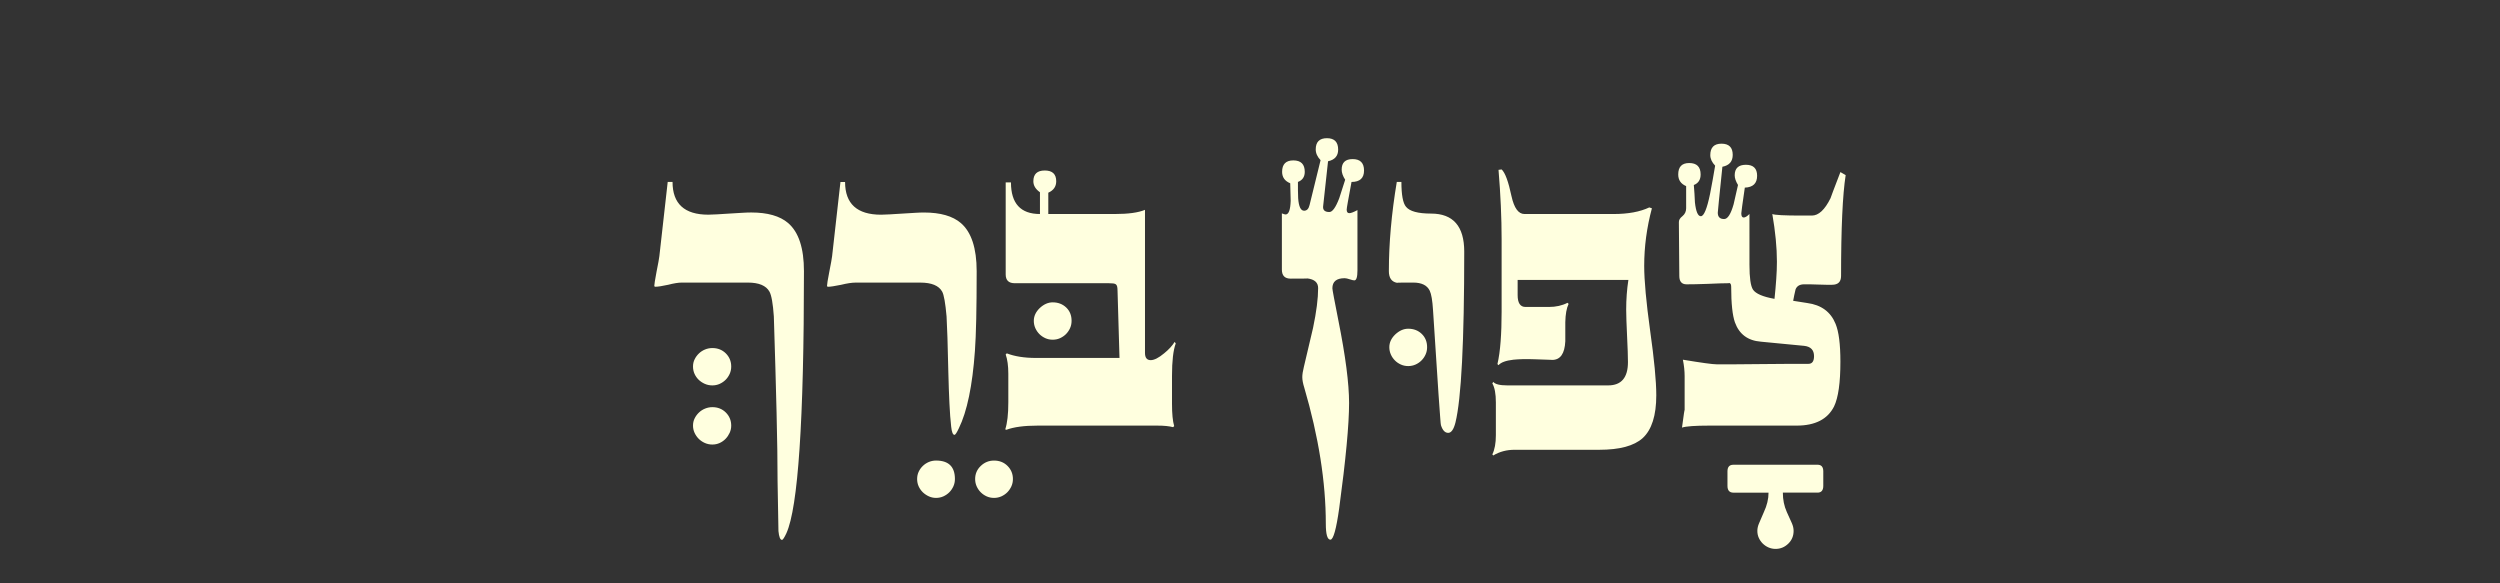 <?xml version="1.0" encoding="utf-8"?>
<!-- Generator: Adobe Illustrator 16.0.0, SVG Export Plug-In . SVG Version: 6.00 Build 0)  -->
<!DOCTYPE svg PUBLIC "-//W3C//DTD SVG 1.1//EN" "http://www.w3.org/Graphics/SVG/1.1/DTD/svg11.dtd">
<svg version="1.1" id="Layer_1" xmlns="http://www.w3.org/2000/svg" xmlns:xlink="http://www.w3.org/1999/xlink" x="0px" y="0px"
	 width="150px" height="35px" viewBox="0 0 150 35" enable-background="new 0 0 150 35" xml:space="preserve">
<rect x="0" y="0" width="150" height="35" fill="#333333" stroke="none"/>
<path fill="#FFFFDF" d="M48.237,16.269c0,8.947-0.352,14.189-1.055,15.729c-0.123,0.264-0.211,0.395-0.264,0.395
	c-0.105,0-0.176-0.176-0.211-0.527l-0.053-2.979c0-1.125-0.02-2.506-0.06-4.141c-0.039-1.635-0.094-3.555-0.164-5.761
	c-0.053-0.773-0.141-1.271-0.264-1.489c-0.203-0.361-0.633-0.541-1.293-0.541h-3.968c-0.202,0-0.475,0.044-0.817,0.132
	c-0.36,0.079-0.615,0.118-0.765,0.118c-0.044,0-0.065-0.021-0.065-0.065c0-0.035,0.01-0.12,0.032-0.257s0.056-0.323,0.099-0.561
	c0.053-0.255,0.093-0.461,0.119-0.619s0.044-0.269,0.053-0.33l0.501-4.456h0.29c0,1.31,0.717,1.964,2.148,1.964
	c0.133,0,0.304-0.006,0.515-0.02s0.457-0.028,0.738-0.046c0.29-0.018,0.545-0.032,0.765-0.046s0.404-0.02,0.554-0.02
	c0.984,0,1.723,0.211,2.215,0.633C47.921,13.927,48.237,14.889,48.237,16.269z M43.873,21.991c0,0.158-0.03,0.306-0.092,0.442
	c-0.062,0.136-0.143,0.254-0.244,0.355s-0.22,0.182-0.355,0.244c-0.137,0.061-0.283,0.092-0.441,0.092s-0.309-0.031-0.449-0.092
	c-0.141-0.062-0.264-0.143-0.369-0.244s-0.188-0.22-0.25-0.355c-0.062-0.137-0.092-0.284-0.092-0.442s0.032-0.304,0.099-0.435
	c0.065-0.133,0.151-0.248,0.257-0.35s0.229-0.18,0.369-0.238c0.141-0.057,0.285-0.085,0.436-0.085c0.324,0,0.595,0.108,0.811,0.323
	C43.766,21.421,43.873,21.683,43.873,21.991z M43.873,25.537c0,0.15-0.03,0.293-0.092,0.43c-0.062,0.135-0.143,0.256-0.244,0.361
	s-0.22,0.189-0.355,0.251c-0.137,0.062-0.283,0.093-0.441,0.093s-0.309-0.031-0.449-0.093s-0.264-0.146-0.369-0.251
	s-0.188-0.227-0.25-0.361c-0.062-0.137-0.092-0.279-0.092-0.43c0-0.158,0.032-0.303,0.099-0.435
	c0.065-0.132,0.151-0.248,0.257-0.349c0.105-0.102,0.229-0.181,0.369-0.238c0.141-0.057,0.285-0.086,0.436-0.086
	c0.324,0,0.595,0.108,0.811,0.324C43.766,24.968,43.873,25.23,43.873,25.537z M57.295,28.741c0,0.158-0.031,0.306-0.093,0.442
	c-0.062,0.135-0.143,0.254-0.244,0.355c-0.101,0.101-0.22,0.182-0.355,0.244c-0.136,0.061-0.284,0.092-0.442,0.092
	c-0.148,0-0.291-0.031-0.428-0.092c-0.137-0.062-0.258-0.144-0.363-0.244c-0.105-0.102-0.188-0.221-0.25-0.355
	c-0.062-0.137-0.092-0.284-0.092-0.442s0.03-0.304,0.092-0.435c0.062-0.133,0.145-0.249,0.25-0.35
	c0.105-0.102,0.227-0.181,0.363-0.238c0.137-0.057,0.279-0.085,0.428-0.085C56.916,27.633,57.295,28.002,57.295,28.741z
	 M60.775,28.741c0,0.158-0.031,0.306-0.093,0.442c-0.062,0.135-0.144,0.254-0.244,0.355c-0.101,0.101-0.22,0.182-0.355,0.244
	c-0.137,0.061-0.284,0.092-0.442,0.092s-0.305-0.031-0.441-0.092c-0.137-0.062-0.255-0.144-0.355-0.244
	c-0.102-0.102-0.183-0.221-0.244-0.355c-0.062-0.137-0.092-0.284-0.092-0.442c0-0.308,0.111-0.569,0.336-0.784
	c0.224-0.216,0.49-0.323,0.797-0.323c0.326,0,0.596,0.107,0.812,0.323C60.667,28.171,60.775,28.433,60.775,28.741z M58.6,16.269
	c0,1.125-0.009,2.083-0.026,2.874s-0.044,1.429-0.079,1.911c-0.149,2.092-0.471,3.639-0.963,4.641
	c-0.123,0.264-0.211,0.396-0.264,0.396c-0.096,0-0.162-0.163-0.197-0.488c-0.044-0.387-0.079-0.853-0.105-1.397
	s-0.049-1.173-0.066-1.886c-0.018-0.826-0.035-1.514-0.053-2.062s-0.035-0.974-0.053-1.272c-0.07-0.8-0.158-1.296-0.264-1.489
	c-0.201-0.361-0.637-0.541-1.305-0.541h-3.889c-0.221,0-0.51,0.044-0.871,0.132c-0.387,0.079-0.646,0.118-0.777,0.118
	c-0.044,0-0.066-0.021-0.066-0.065s0.012-0.134,0.033-0.271c0.021-0.136,0.055-0.318,0.1-0.547c0.053-0.255,0.092-0.461,0.118-0.619
	s0.044-0.269,0.053-0.33l0.501-4.456h0.277c0,1.31,0.721,1.964,2.162,1.964c0.131,0,0.303-0.006,0.514-0.02s0.461-0.028,0.752-0.046
	c0.289-0.018,0.542-0.032,0.758-0.046c0.215-0.014,0.397-0.02,0.547-0.02c0.984,0,1.723,0.211,2.215,0.633
	C58.283,13.927,58.6,14.889,58.6,16.269z M70.544,20.607c-0.149,0.404-0.224,1.05-0.224,1.938v1.674
	c0,0.607,0.043,1.055,0.131,1.346l-0.065,0.065c-0.237-0.062-0.55-0.093-0.937-0.093h-7.197c-0.801,0-1.424,0.084-1.873,0.251
	l-0.065-0.026c0.123-0.369,0.185-0.91,0.185-1.621v-1.728c0-0.457-0.053-0.839-0.158-1.147l0.066-0.065
	c0.475,0.185,1.059,0.276,1.753,0.276h5.01l-0.118-4.021c0-0.105-0.008-0.188-0.02-0.251c-0.014-0.061-0.038-0.107-0.073-0.139
	c-0.035-0.029-0.088-0.05-0.158-0.059s-0.163-0.014-0.276-0.014h-5.643c-0.361,0-0.541-0.176-0.541-0.527v-5.523h0.316
	c0,1.266,0.58,1.898,1.74,1.898v-1.305c-0.264-0.186-0.396-0.404-0.396-0.66c0-0.43,0.229-0.646,0.686-0.646
	s0.686,0.216,0.686,0.646c0,0.316-0.158,0.545-0.475,0.686v1.279h3.995c0.809,0,1.41-0.084,1.806-0.25v8.582
	c0,0.29,0.114,0.436,0.343,0.436c0.211,0,0.479-0.137,0.805-0.409c0.141-0.114,0.264-0.229,0.369-0.343s0.193-0.229,0.264-0.343
	L70.544,20.607z M64.295,19.249c0,0.158-0.031,0.306-0.092,0.442c-0.062,0.136-0.144,0.254-0.244,0.355
	c-0.102,0.102-0.221,0.182-0.355,0.244c-0.137,0.061-0.284,0.092-0.442,0.092s-0.306-0.031-0.442-0.092
	c-0.136-0.062-0.254-0.143-0.355-0.244s-0.182-0.22-0.244-0.355c-0.061-0.137-0.092-0.284-0.092-0.442
	c0-0.281,0.119-0.536,0.355-0.765c0.246-0.229,0.506-0.343,0.778-0.343c0.325,0,0.595,0.104,0.812,0.31
	C64.188,18.658,64.295,18.923,64.295,19.249z M81.842,10.231c0,0.457-0.25,0.686-0.751,0.686c-0.097,0.519-0.169,0.914-0.218,1.187
	s-0.072,0.431-0.072,0.475c0,0.141,0.053,0.211,0.158,0.211c0.097,0,0.26-0.062,0.488-0.185v3.612c0,0.404-0.062,0.606-0.186,0.606
	c-0.053,0-0.145-0.022-0.276-0.065c-0.132-0.045-0.233-0.066-0.304-0.066c-0.492,0-0.738,0.202-0.738,0.606
	c0,0.079,0.119,0.716,0.356,1.911c0.431,2.145,0.646,3.802,0.646,4.971c0,1.283-0.197,3.389-0.593,6.314
	c-0.176,1.258-0.352,1.886-0.527,1.886c-0.185,0-0.276-0.321-0.276-0.962c0-2.496-0.432-5.217-1.293-8.161
	c-0.078-0.246-0.118-0.457-0.118-0.633c0-0.149,0.03-0.352,0.093-0.606l0.553-2.347c0.203-0.967,0.304-1.763,0.304-2.386
	c0-0.334-0.216-0.527-0.646-0.58c0.035,0.008-0.299,0.013-1.002,0.013c-0.352,0-0.527-0.181-0.527-0.54v-3.375
	c0.105,0.043,0.18,0.065,0.224,0.065c0.185,0,0.286-0.272,0.304-0.817l-0.027-1.055c-0.324-0.132-0.487-0.36-0.487-0.686
	c0-0.457,0.224-0.686,0.673-0.686c0.457,0,0.686,0.229,0.686,0.686c0,0.299-0.137,0.501-0.409,0.606c0,0.167,0,0.329,0,0.487
	s0.005,0.321,0.013,0.488c0.035,0.501,0.154,0.752,0.356,0.752c0.167,0,0.276-0.115,0.329-0.344l0.66-2.689
	c-0.193-0.201-0.291-0.417-0.291-0.646c0-0.448,0.225-0.673,0.673-0.673s0.673,0.229,0.673,0.686c0,0.379-0.203,0.611-0.607,0.699
	l-0.289,2.65c-0.045,0.264,0.078,0.395,0.369,0.395c0.184,0,0.382-0.276,0.593-0.83l0.356-1.107
	c-0.141-0.22-0.211-0.422-0.211-0.606c0-0.422,0.219-0.633,0.658-0.633C81.613,9.545,81.842,9.774,81.842,10.231z M87.854,15.095
	c0,5.406-0.176,8.824-0.527,10.258c-0.105,0.412-0.25,0.619-0.435,0.619c-0.193,0-0.339-0.154-0.435-0.461
	c-0.01-0.018-0.025-0.181-0.047-0.488s-0.055-0.765-0.099-1.371c-0.044-0.703-0.095-1.473-0.151-2.307
	c-0.058-0.836-0.117-1.745-0.178-2.729c-0.035-0.58-0.102-0.972-0.198-1.173c-0.158-0.326-0.487-0.488-0.989-0.488
	c-0.658,0-0.984,0.004-0.975,0.014c-0.326-0.062-0.488-0.295-0.488-0.699c0-1.67,0.158-3.454,0.475-5.353h0.277
	c0,0.773,0.092,1.271,0.276,1.489c0.22,0.273,0.721,0.409,1.503,0.409C87.19,12.815,87.854,13.576,87.854,15.095z M85.626,20.831
	c0,0.158-0.03,0.306-0.093,0.442c-0.061,0.136-0.143,0.254-0.244,0.355c-0.101,0.102-0.219,0.182-0.355,0.244
	c-0.137,0.061-0.283,0.092-0.441,0.092s-0.306-0.031-0.441-0.092c-0.137-0.062-0.256-0.143-0.355-0.244
	c-0.102-0.102-0.184-0.22-0.244-0.355c-0.062-0.137-0.093-0.284-0.093-0.442c0-0.281,0.118-0.536,0.356-0.765
	c0.246-0.229,0.505-0.343,0.777-0.343c0.325,0,0.596,0.104,0.811,0.31C85.518,20.24,85.626,20.505,85.626,20.831z M99.377,23.718
	c0,1.213-0.273,2.069-0.818,2.57c-0.518,0.466-1.384,0.699-2.597,0.699h-5.089c-0.475,0-0.9,0.113-1.279,0.342l-0.053-0.065
	c0.141-0.29,0.211-0.673,0.211-1.147V24.14c0-0.51-0.07-0.889-0.211-1.135l0.053-0.092c0.115,0.141,0.396,0.211,0.844,0.211h6.052
	c0.791,0,1.187-0.466,1.187-1.397c0-0.176-0.004-0.394-0.014-0.653c-0.008-0.258-0.021-0.564-0.039-0.916s-0.031-0.658-0.039-0.922
	c-0.01-0.264-0.014-0.484-0.014-0.66c0-0.307,0.011-0.61,0.033-0.909c0.021-0.299,0.055-0.589,0.099-0.87h-6.645v0.91
	c0,0.475,0.158,0.711,0.475,0.711h1.397c0.422,0,0.795-0.083,1.121-0.25l0.065,0.066c-0.123,0.254-0.188,0.619-0.198,1.094v1.146
	c-0.035,0.748-0.299,1.121-0.791,1.121c0.08,0-0.268-0.014-1.041-0.039c-0.264-0.01-0.501-0.012-0.712-0.008
	c-0.211,0.006-0.399,0.016-0.567,0.033c-0.457,0.053-0.756,0.163-0.896,0.33l-0.065-0.066c0.088-0.377,0.151-0.828,0.19-1.352
	c0.041-0.521,0.061-1.122,0.061-1.799v-4.324c0-0.659-0.016-1.334-0.047-2.023s-0.076-1.408-0.139-2.156l0.186-0.025
	c0.211,0.193,0.408,0.729,0.593,1.607c0.158,0.713,0.417,1.068,0.778,1.068h5.339c0.879,0,1.595-0.132,2.149-0.396l0.158,0.053
	c-0.309,1.151-0.462,2.303-0.462,3.454c0,0.87,0.118,2.166,0.356,3.889c0.123,0.871,0.215,1.627,0.276,2.268
	C99.346,22.751,99.377,23.287,99.377,23.718z M109.053,27.884c0.229,0,0.344,0.131,0.344,0.395v0.871
	c0,0.271-0.115,0.408-0.344,0.408h-2.082c0,0.422,0.078,0.809,0.236,1.16l0.304,0.672c0.07,0.158,0.105,0.312,0.105,0.462
	c0,0.308-0.108,0.564-0.323,0.771c-0.215,0.207-0.468,0.311-0.758,0.311c-0.149,0-0.29-0.029-0.422-0.086s-0.248-0.137-0.35-0.236
	c-0.101-0.102-0.18-0.217-0.237-0.344c-0.057-0.127-0.085-0.266-0.085-0.415s0.035-0.304,0.105-0.462l0.289-0.672
	c0.186-0.396,0.277-0.782,0.277-1.16h-2.109c-0.237,0-0.355-0.137-0.355-0.408v-0.871c0-0.264,0.118-0.395,0.355-0.395H109.053z
	 M110.74,10.507c-0.184,1.178-0.276,3.195-0.276,6.052c0,0.352-0.181,0.527-0.54,0.527c-0.098,0-0.214,0-0.35,0
	c-0.137,0-0.301-0.005-0.494-0.013c-0.186-0.01-0.346-0.014-0.481-0.014c-0.137,0-0.253,0-0.35,0c-0.264,0-0.435,0.102-0.515,0.303
	c-0.025,0.115-0.053,0.229-0.078,0.344c-0.027,0.113-0.049,0.229-0.066,0.342l0.844,0.133c0.844,0.113,1.41,0.531,1.701,1.252
	c0.193,0.466,0.289,1.222,0.289,2.268c0,1.266-0.127,2.162-0.382,2.689c-0.387,0.765-1.134,1.146-2.241,1.146h-5.234
	c-0.861,0-1.41,0.04-1.647,0.119c0.105-0.8,0.158-1.143,0.158-1.028v-2.057c0-0.158-0.009-0.318-0.026-0.481
	c-0.018-0.162-0.044-0.332-0.079-0.508c1.116,0.186,1.788,0.277,2.017,0.277c0.309,0,0.69,0,1.147,0s0.993-0.004,1.608-0.014
	c0.615-0.008,1.151-0.013,1.608-0.013s0.839,0,1.147,0c0.229,0,0.342-0.153,0.342-0.462c0-0.369-0.197-0.575-0.593-0.619
	l-2.597-0.25c-0.783-0.062-1.301-0.449-1.557-1.16c-0.148-0.422-0.224-1.135-0.224-2.137c0-0.148-0.044-0.224-0.132-0.224
	l-0.014,0.013c-0.281,0-0.703,0.014-1.266,0.04c-0.281,0.009-0.527,0.016-0.738,0.021c-0.211,0.004-0.387,0.006-0.527,0.006
	c-0.289,0-0.435-0.167-0.435-0.501l-0.026-3.217c-0.009-0.132,0.062-0.255,0.211-0.369c0.149-0.123,0.225-0.281,0.225-0.475v-1.331
	c-0.316-0.133-0.475-0.365-0.475-0.699c0-0.457,0.219-0.686,0.658-0.686c0.457,0,0.686,0.229,0.686,0.686
	c0,0.316-0.136,0.527-0.408,0.633c0.018,0.176,0.031,0.35,0.039,0.521c0.01,0.17,0.018,0.344,0.027,0.52
	c0.061,0.555,0.18,0.831,0.355,0.831c0.185,0,0.369-0.448,0.554-1.345c0.053-0.281,0.105-0.562,0.158-0.844s0.101-0.562,0.146-0.844
	c-0.193-0.202-0.291-0.413-0.291-0.633c0-0.457,0.225-0.686,0.673-0.686s0.673,0.225,0.673,0.672c0,0.396-0.207,0.633-0.62,0.713
	c-0.185,1.783-0.276,2.702-0.276,2.755c0,0.255,0.127,0.382,0.382,0.382c0.211,0,0.399-0.294,0.567-0.883l0.264-1.16
	c-0.133-0.22-0.198-0.413-0.198-0.58c0-0.422,0.224-0.633,0.673-0.633c0.447,0,0.672,0.22,0.672,0.659
	c0,0.457-0.246,0.694-0.738,0.712c-0.07,0.483-0.123,0.853-0.158,1.107s-0.053,0.4-0.053,0.436c0,0.166,0.049,0.25,0.145,0.25
	c0.088,0,0.203-0.07,0.344-0.211V15.9c0,0.765,0.07,1.257,0.211,1.477c0.166,0.246,0.598,0.431,1.291,0.554
	c0.045-0.422,0.08-0.817,0.105-1.187c0.027-0.369,0.04-0.717,0.04-1.041c0-0.854-0.093-1.807-0.276-2.861
	c0.148,0.062,0.733,0.092,1.753,0.092h0.62c0.404,0,0.777-0.347,1.12-1.041c0-0.018,0.198-0.541,0.593-1.568L110.74,10.507z"/>
</svg>
